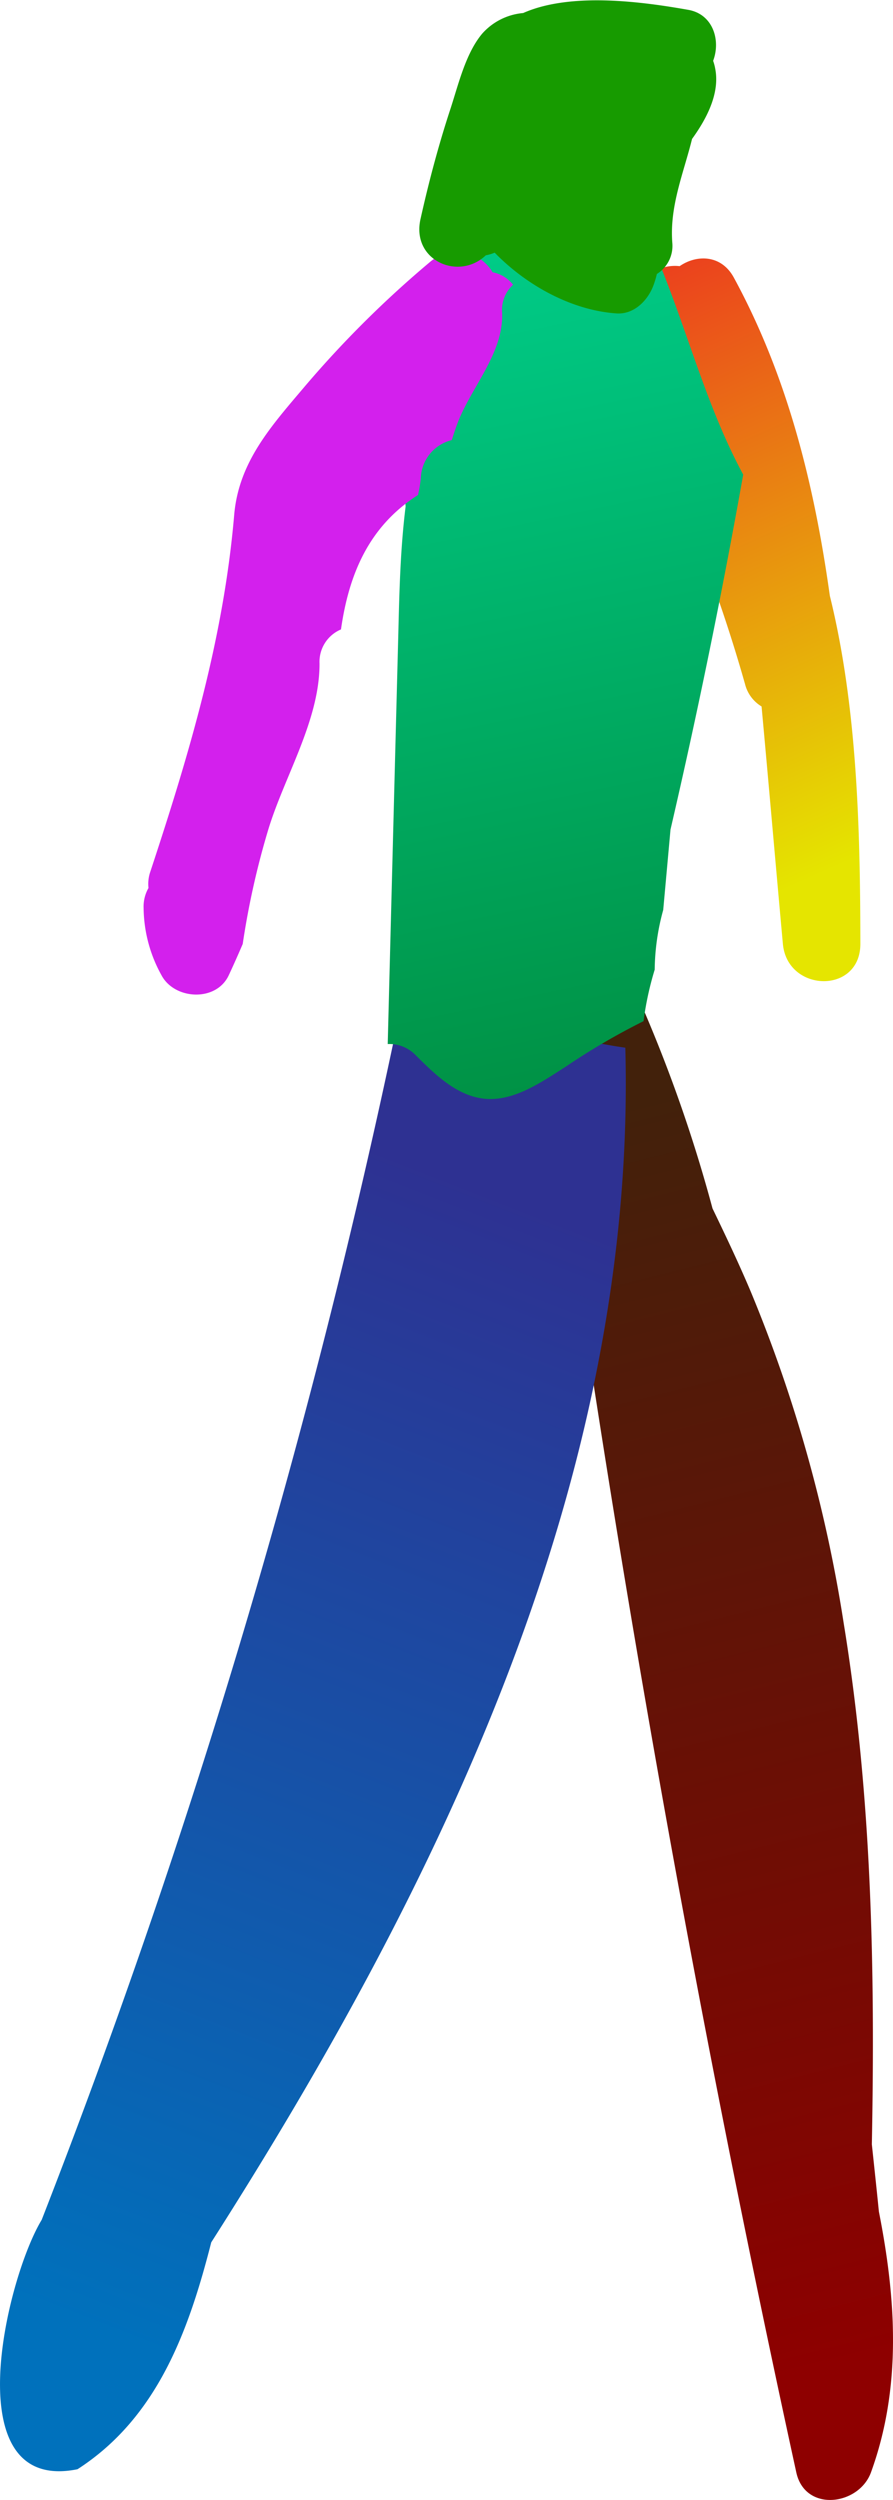 <svg xmlns="http://www.w3.org/2000/svg" xmlns:xlink="http://www.w3.org/1999/xlink" viewBox="0 0 115.23 322.27">
	<defs>
		<linearGradient id="linear-gradient" x1="115.95" y1="302.98" x2="76.08" y2="143.47" gradientUnits="userSpaceOnUse">
			<stop offset="0" stop-color="#8e0000"/>
			<stop offset="1" stop-color="#42210b"/>
		</linearGradient>
		<linearGradient id="linear-gradient-2" x1="9.4" y1="299.27" x2="66.07" y2="154.45" gradientUnits="userSpaceOnUse">
			<stop offset="0" stop-color="#0071bc"/>
			<stop offset="1" stop-color="#2e3192"/>
		</linearGradient>
		<linearGradient id="linear-gradient-3" x1="111.81" y1="110.05" x2="71.93" y2="20.5" gradientUnits="userSpaceOnUse">
			<stop offset="0" stop-color="#e5e500"/>
			<stop offset="1" stop-color="#ed1c24"/>
		</linearGradient>
		<linearGradient id="linear-gradient-4" x1="58.94" y1="32.19" x2="81.48" y2="138.02" gradientUnits="userSpaceOnUse">
			<stop offset="0" stop-color="#0c8"/>
			<stop offset="1" stop-color="#009245"/>
		</linearGradient>
	</defs>
	<title>stand</title>
	<g id="Layer_2" data-name="Layer 2">
		<g id="stand">
			<path id="leftLeg" d="M113.41,285.1c-.29-2.89-.6-5.78-.91-8.67.43-22.46,0-44.94-3.63-67.17a185.06,185.06,0,0,0-12-42.77c-1.53-3.62-3.22-7.17-4.93-10.71a188.69,188.69,0,0,0-9.69-27.44A52.79,52.79,0,0,1,76,131.72c-1.23.7-2.43,1.41-3.62,2.15a36.62,36.62,0,0,1-3.58,3.3c.84,1.82,1.69,3.63,2.54,5.45q12.3,88.6,31.41,176.09c1.13,5.19,8.08,4.28,9.64,0C116.39,307.71,115.62,296.3,113.41,285.1Z" fill="url(#linear-gradient)"/>
			<path id="rightLeg" d="M63.77,131.67a23.89,23.89,0,0,0-12.68,1.15A974.77,974.77,0,0,1,5.38,286.16C.81,293.69-5.88,321.52,10,318.31c10.34-6.66,14.36-17.91,17.26-29.25,29.48-46.16,54.91-98.35,53.43-154C75,134.25,69.48,132.64,63.77,131.67Z" fill="url(#linear-gradient-2)"/>
			<path id="leftArm" d="M107.08,76.8c-2-14.28-5.42-28.21-12.38-41-1.62-3-4.81-3-7-1.49C85,34,82,35.81,82,39.12a53,53,0,0,0,4.46,20.33c.36,4.4,2.8,8.57,4.36,12.64,2,5.29,3.78,10.67,5.32,16.11a4.69,4.69,0,0,0,2.13,2.87c.94,10.2,1.82,20.4,2.75,30.6.57,6.29,10,6.54,10,0C111,107,110.63,91.17,107.08,76.8Z" fill="url(#linear-gradient-3)"/>
			<path id="torso" d="M84.86,33.38c-3-.93-5.92-2-9-2.07a5,5,0,0,1-2.53-.73,40.36,40.36,0,0,0-8.58.39,7.8,7.8,0,0,0-6.64,5.77,13.55,13.55,0,0,0-2.77,6.41c-3.43,6.05-3.57,14.27-3,22.14-.68,5.45-.81,11-.94,16.3q-.69,26.52-1.37,53a4.68,4.68,0,0,1,3.62,1.45c2.41,2.39,5.18,5.15,8.71,5.58,3.87.47,7.57-2.16,10.68-4.14a86.85,86.85,0,0,1,10-5.84A40.64,40.64,0,0,1,84.48,125a29.9,29.9,0,0,1,1.1-7.7l.94-10.36Q91.8,84.18,95.9,61.18C91.17,52.45,88.74,42.74,84.86,33.38Z" fill="url(#linear-gradient-4)"/>
			<path id="rightArm" d="M63.56,35.1a5.33,5.33,0,0,0-8-1.39A135.6,135.6,0,0,0,39.34,49.8c-4.3,5.08-8.53,9.71-9.12,16.56-1.37,16-5.81,30.83-10.82,46a4.81,4.81,0,0,0-.24,2.11,4.84,4.84,0,0,0-.63,2.58,18.21,18.21,0,0,0,2.33,8.71c1.69,3.11,7,3.42,8.64,0,.63-1.34,1.23-2.7,1.82-4.07a104.26,104.26,0,0,1,3.31-14.79c2.1-6.87,6.63-14.09,6.6-21.37A4.53,4.53,0,0,1,44,81.14c1-7,3.53-13.25,9.94-17.33a17.23,17.23,0,0,0,.36-2.17,5.24,5.24,0,0,1,4-4.91c.26-.83.53-1.65.85-2.47C61,49.68,65,45.42,64.79,40.31a4.4,4.4,0,0,1,1.41-3.6A4.36,4.36,0,0,0,63.56,35.1Z" fill="#d320ed"/>
			<path id="head" d="M89.3,17.91c2.06-2.84,3.56-6,3-9a6.42,6.42,0,0,0-.28-1.07c1-2.63,0-6-3.2-6.57-5.65-1-15.1-2.35-21.31.41a8,8,0,0,0-5.3,2.67C60,7,59.1,11.14,58,14.41c-1.48,4.55-2.7,9.16-3.74,13.83-1.2,5.35,4.94,8,8.43,4.67a5.15,5.15,0,0,0,1.14-.34C68,36.85,73.82,40,79.52,40.4c2.31.17,4.1-1.69,4.82-3.67a12.56,12.56,0,0,0,.42-1.41,4.27,4.27,0,0,0,2-3.93C86.36,26.61,88.21,22.33,89.3,17.91Z" fill="#179b00"/>
		</g>
	</g>
</svg>
